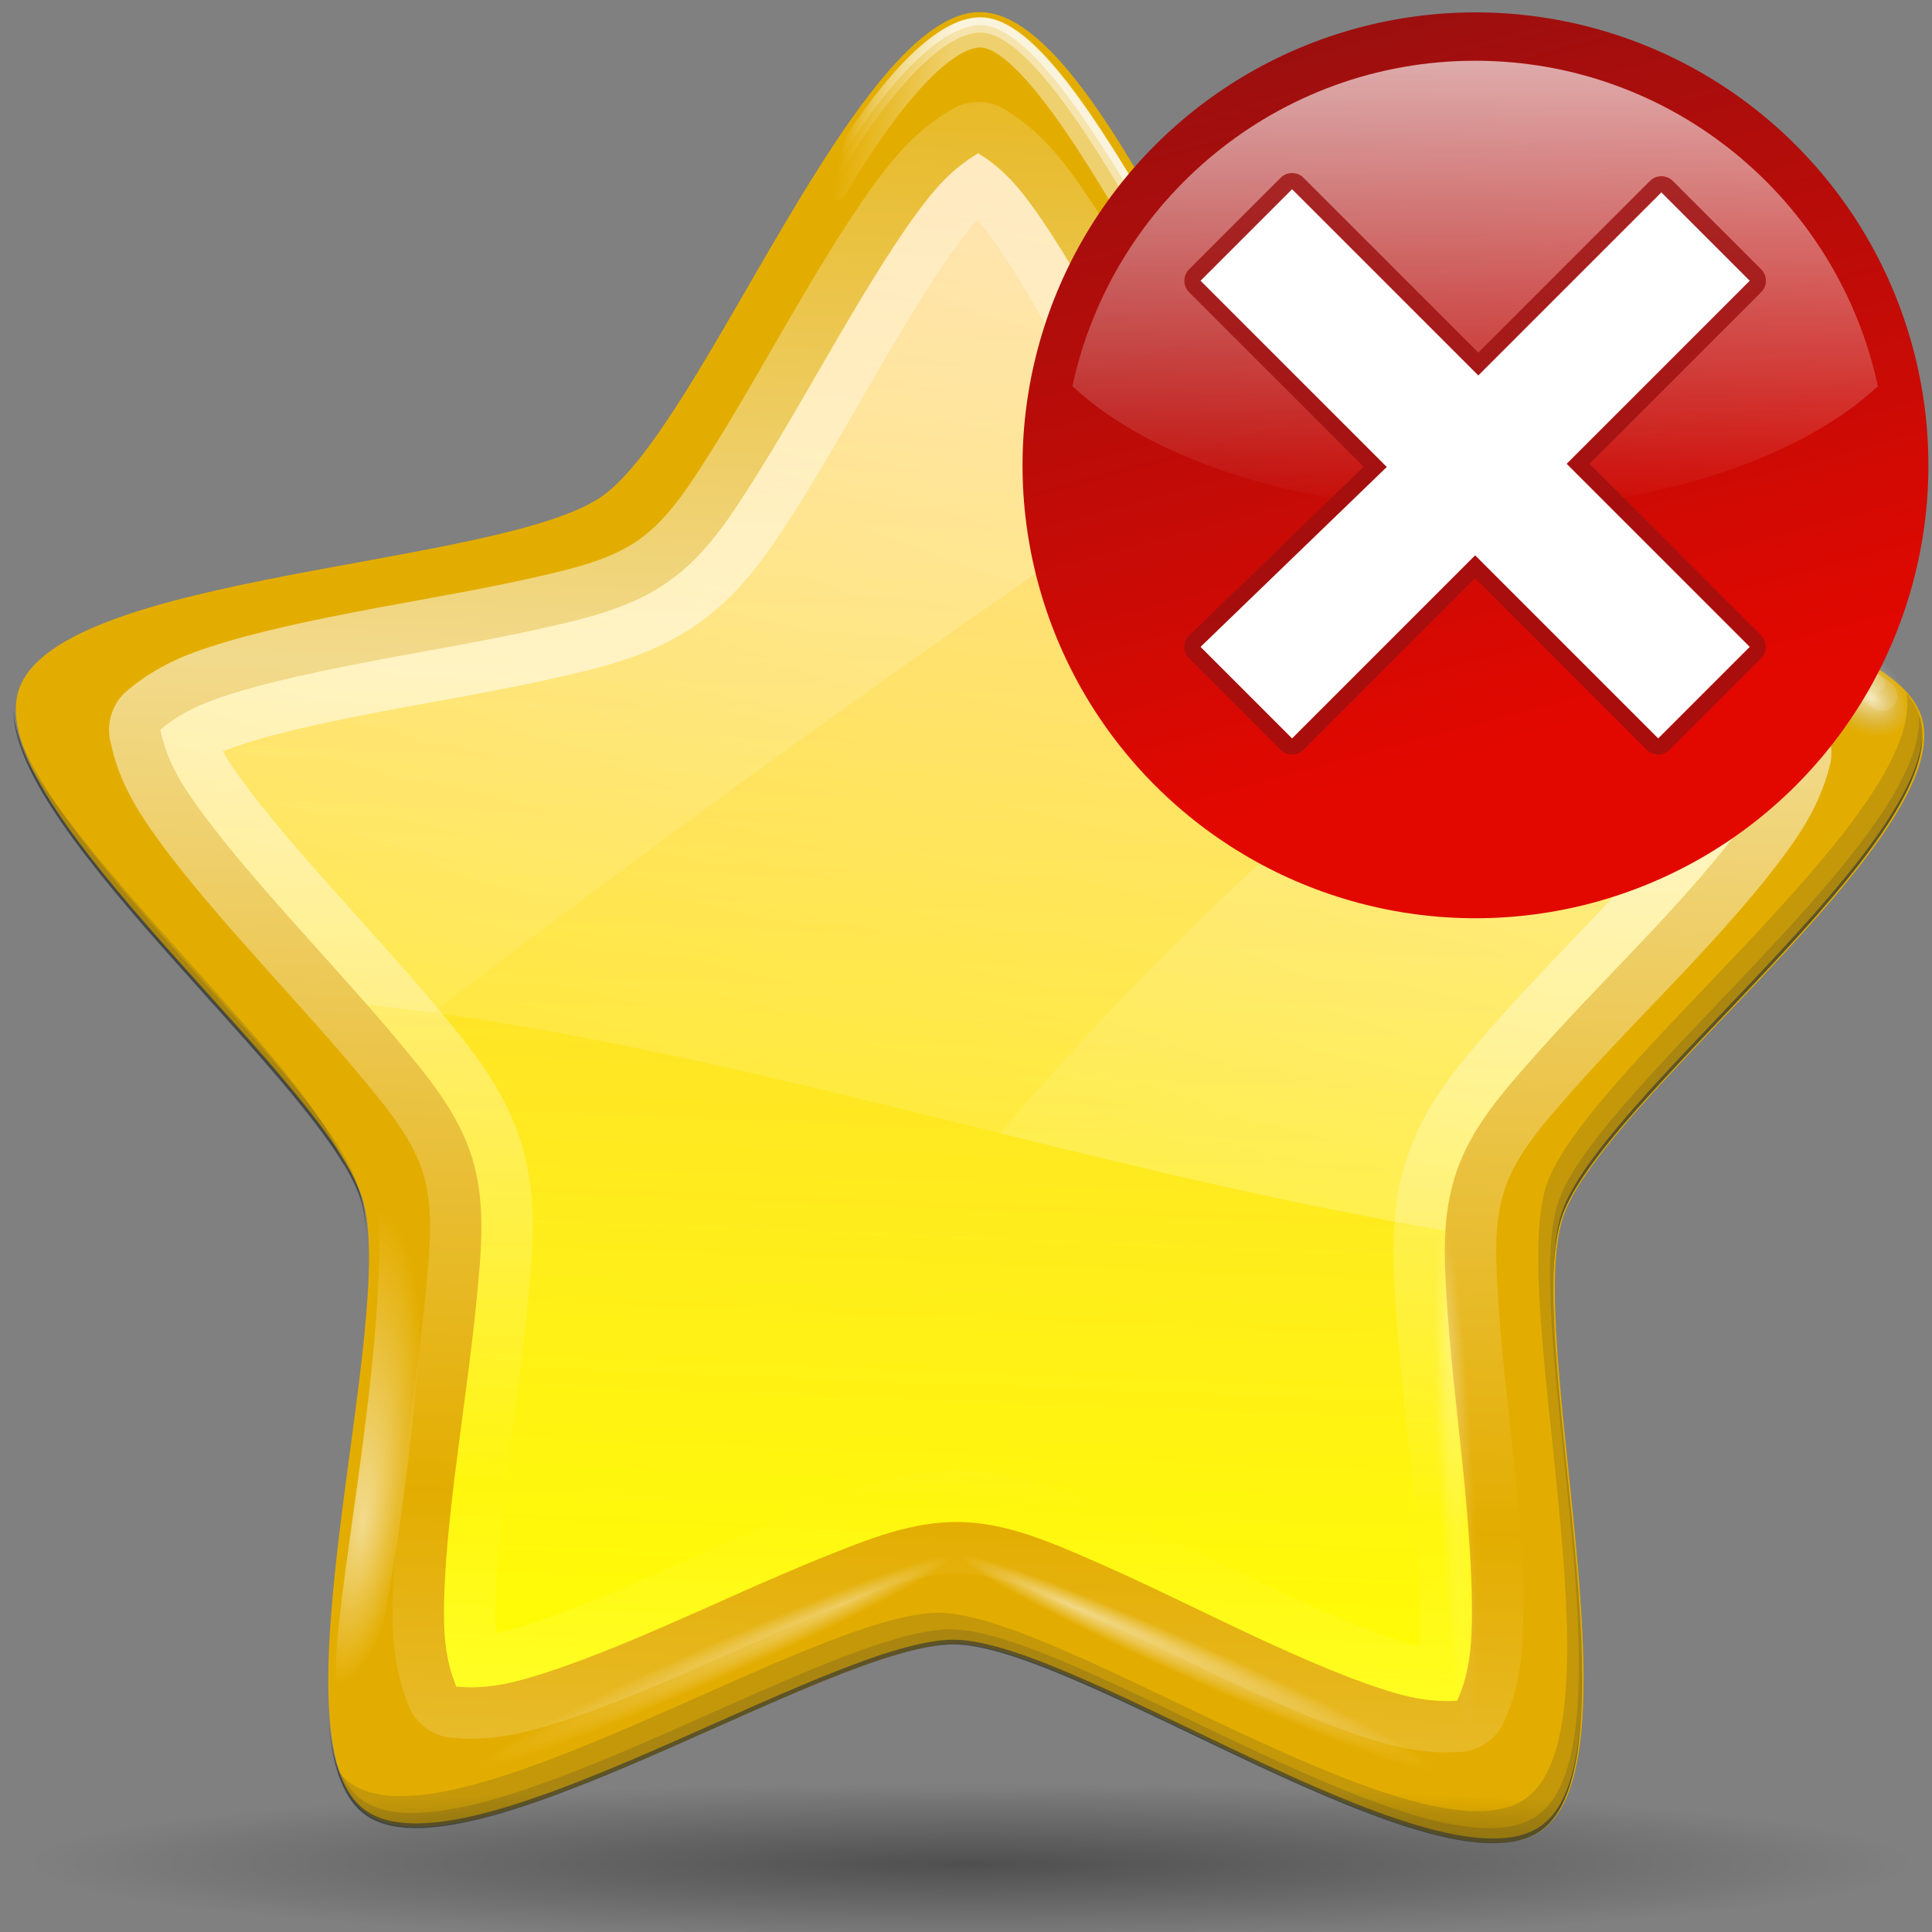 <svg xmlns="http://www.w3.org/2000/svg" xmlns:svg="http://www.w3.org/2000/svg" xmlns:xlink="http://www.w3.org/1999/xlink" id="svg2" width="128" height="128" version="1.0"><rect width="100%" height="100%" fill="#808080" stroke="none"/><defs id="defs4"><linearGradient id="linearGradient3290"><stop style="stop-color:yellow;stop-opacity:1" id="stop3292" offset="0"/><stop style="stop-color:#ffb66d;stop-opacity:1" id="stop3294" offset="1"/></linearGradient><linearGradient id="linearGradient3765"><stop style="stop-color:#fff;stop-opacity:1" id="stop3767" offset="0"/><stop style="stop-color:#fff;stop-opacity:0" id="stop3769" offset="1"/></linearGradient><linearGradient id="linearGradient3747"><stop style="stop-color:#fff;stop-opacity:1" id="stop3749" offset="0"/><stop style="stop-color:#fff;stop-opacity:0" id="stop3751" offset="1"/></linearGradient><linearGradient id="linearGradient3638"><stop style="stop-color:#fff;stop-opacity:0" id="stop3640" offset="0"/><stop id="stop3661" offset=".069" style="stop-color:#fff;stop-opacity:1"/><stop id="stop3659" offset=".5" style="stop-color:#fff;stop-opacity:1"/><stop style="stop-color:#fff;stop-opacity:0" id="stop3642" offset="1"/></linearGradient><linearGradient id="linearGradient1563"><stop id="stop1565" offset="0" style="stop-color:#fff;stop-opacity:1"/><stop id="stop1567" offset="1" style="stop-color:white;stop-opacity:0"/></linearGradient><linearGradient id="linearGradient3273"><stop id="stop3275" offset="0" style="stop-color:#fff;stop-opacity:.55"/><stop id="stop3277" offset="1" style="stop-color:#fff;stop-opacity:0"/></linearGradient><linearGradient id="linearGradient3291"><stop id="stop3293" offset="0" style="stop-color:#000;stop-opacity:1"/><stop id="stop3295" offset="1" style="stop-color:#000;stop-opacity:0"/></linearGradient><linearGradient id="linearGradient12948"><stop style="stop-color:#fff;stop-opacity:1" id="stop12950" offset="0"/><stop style="stop-color:silver;stop-opacity:0" id="stop12952" offset="1"/></linearGradient><linearGradient id="linearGradient3605" x1="80.1" x2="77.715" y1="44.808" y2="101.473" gradientTransform="matrix(0.96,0,0,0.96,2.355,3.275)" gradientUnits="userSpaceOnUse" spreadMethod="reflect" xlink:href="#linearGradient3273"/><linearGradient id="linearGradient3644" x1="57.287" x2="144.253" y1="1.16" y2="16.877" gradientUnits="userSpaceOnUse" xlink:href="#linearGradient3638"/><linearGradient id="linearGradient3646" x1="57.287" x2="144.253" y1="1.16" y2="16.877" gradientUnits="userSpaceOnUse" xlink:href="#linearGradient3638"/><linearGradient id="linearGradient3648" x1="57.287" x2="144.253" y1="1.16" y2="16.877" gradientUnits="userSpaceOnUse" xlink:href="#linearGradient3638"/><radialGradient id="radialGradient3716" cx="23.19" cy="59.379" r="2.108" fx="22.471" fy="59.355" gradientTransform="matrix(1,-7.045514e-15,1.946707e-15,0.941,2.788953e-13,3.493)" gradientUnits="userSpaceOnUse" xlink:href="#linearGradient12948"/><linearGradient id="linearGradient3732" x1="98.292" x2="44.243" y1="-126.75" y2="101.457" gradientUnits="userSpaceOnUse" xlink:href="#linearGradient1563"/><linearGradient id="linearGradient3739" x1="98.292" x2="44.243" y1="-44.015" y2="101.457" gradientUnits="userSpaceOnUse" xlink:href="#linearGradient1563"/><radialGradient id="radialGradient3743" cx="63.912" cy="115.709" r="63.912" fx="63.975" fy="116.885" gradientTransform="matrix(1,0,0,0.198,6.834814e-15,92.822)" gradientUnits="userSpaceOnUse" xlink:href="#linearGradient3291"/><radialGradient id="radialGradient3753" cx="5.753" cy="-45.416" r="124.103" fx="74.817" fy="-43.169" gradientTransform="matrix(1,-5.290907e-17,-3.962245e-18,9.492274e-2,9.333694e-14,-41.105)" gradientUnits="userSpaceOnUse" xlink:href="#linearGradient3747"/><radialGradient id="radialGradient3757" cx="5.753" cy="-45.416" r="124.103" fx="74.817" fy="-43.169" gradientTransform="matrix(1,-1.087455e-16,-5.565153e-18,9.492274e-2,-1.420331e-15,-41.105)" gradientUnits="userSpaceOnUse" xlink:href="#linearGradient3747"/><radialGradient id="radialGradient3761" cx="5.753" cy="-45.416" r="124.103" fx="74.817" fy="-43.169" gradientTransform="matrix(1,-1.302059e-16,-7.897474e-18,9.492274e-2,1.345372e-13,-41.105)" gradientUnits="userSpaceOnUse" xlink:href="#linearGradient3747"/><radialGradient id="radialGradient3771" cx="23.663" cy="95.899" r="2.794" fx="24.261" fy="96.779" gradientTransform="matrix(1.484,0.13,-0.49,5.612,35.513,-445.373)" gradientUnits="userSpaceOnUse" xlink:href="#linearGradient3765"/><linearGradient id="linearGradient3106" x1="84.635" x2="89.725" y1="116.101" y2="-15.337" gradientUnits="userSpaceOnUse" xlink:href="#linearGradient3290"/><radialGradient id="radialGradient5079" cx="80.739" cy="155.372" r="64.797" fx="80.739" fy="177.297" gradientTransform="matrix(1,0,0,0.111,0,138.108)" gradientUnits="userSpaceOnUse" xlink:href="#linearGradient5073"/><linearGradient id="linearGradient5073"><stop id="stop5075" offset="0" style="stop-color:#000;stop-opacity:1"/><stop id="stop5077" offset="1" style="stop-color:#000;stop-opacity:0"/></linearGradient><linearGradient id="XMLID_1_" x1="95.693" x2="32.309" y1="141.174" y2="77.789" gradientUnits="userSpaceOnUse"><stop style="stop-color:#75511a" id="stop7227" offset="0"/><stop style="stop-color:#563a11" id="stop7229" offset=".399"/><stop style="stop-color:#402b0b" id="stop7231" offset=".764"/><stop style="stop-color:#382509" id="stop7233" offset="1"/></linearGradient><linearGradient id="XMLID_3_" x1="63.999" x2="63.999" y1="92.865" y2="120.865" gradientTransform="translate(175.007,11.748)" gradientUnits="userSpaceOnUse"><stop style="stop-color:#888a85" id="stop7261" offset="0"/><stop style="stop-color:#a6a7a3" id="stop7263" offset=".323"/><stop style="stop-color:#eeeeec" id="stop7265" offset="1"/></linearGradient><linearGradient id="XMLID_4_" x1="64.001" x2="64.001" y1="108.865" y2="92.865" gradientUnits="userSpaceOnUse"><stop style="stop-color:#eeeeec" id="stop7270" offset="0"/><stop style="stop-color:#fff" id="stop7272" offset="1"/></linearGradient><linearGradient id="linearGradient2931" x1="22.555" x2="22.696" y1="45.886" y2="49.904" gradientTransform="matrix(0.412,-5.152275e-4,5.035177e-4,0.402,6.679,76.247)" gradientUnits="userSpaceOnUse" xlink:href="#linearGradient3394"/><linearGradient id="linearGradient2929" x1="80.281" x2="73.233" y1="15.789" y2="16.917" gradientUnits="userSpaceOnUse" xlink:href="#linearGradient3354"/><linearGradient id="linearGradient2927" x1="64.493" x2="64.141" y1="2.609" y2="9.023" gradientUnits="userSpaceOnUse" xlink:href="#linearGradient3354"/><linearGradient id="linearGradient2925" x1="67.97" x2="67.959" y1="1.922" y2="10.468" gradientTransform="matrix(0.421,-4.935415e-4,5.371083e-4,0.402,5.523,76.246)" gradientUnits="userSpaceOnUse" xlink:href="#linearGradient3354"/><radialGradient id="radialGradient2923" cx="205.047" cy="56.302" r="54.003" fx="205.047" fy="56.302" gradientTransform="matrix(0.159,-5.430961e-7,0,0.134,13.208,101.3)" gradientUnits="userSpaceOnUse" xlink:href="#linearGradient3415"/><radialGradient id="radialGradient2921" cx="31.21" cy="64.029" r="54.003" fx="31.21" fy="64.029" gradientTransform="matrix(0.159,-4.618111e-7,0,0.114,13.176,101.419)" gradientUnits="userSpaceOnUse" xlink:href="#linearGradient3415"/><linearGradient id="linearGradient2919" x1="60.466" x2="69.813" y1="135.66" y2="76.248" gradientTransform="matrix(0.41,-5.13222e-4,5.129803e-4,0.41,6.174,75.533)" gradientUnits="userSpaceOnUse" xlink:href="#linearGradient3415"/><linearGradient id="linearGradient2917" x1="66.027" x2="71.149" y1="50.512" y2="74.557" gradientTransform="matrix(0.402,-5.035175e-4,5.054135e-4,0.404,7.147,76.067)" gradientUnits="userSpaceOnUse" xlink:href="#linearGradient3262"/><linearGradient id="linearGradient2915" x1="68.017" x2="71.87" y1="49.921" y2="82.321" gradientTransform="matrix(0.41,-5.13222e-4,5.129803e-4,0.41,6.188,75.319)" gradientUnits="userSpaceOnUse" xlink:href="#linearGradient3262"/><radialGradient id="radialGradient2913" cx="63.645" cy="44.872" r="52.844" fx="63.645" fy="-6.057" gradientTransform="matrix(0.289,3.299236e-3,-4.171194e-3,0.366,14.1,75.5)" gradientUnits="userSpaceOnUse" xlink:href="#linearGradient3281"/><linearGradient id="linearGradient3415"><stop id="stop3417" offset="0" style="stop-color:#fff;stop-opacity:1"/><stop id="stop3419" offset="1" style="stop-color:#fff;stop-opacity:0"/></linearGradient><linearGradient id="linearGradient3394"><stop id="stop3396" offset="0" style="stop-color:#fff;stop-opacity:1"/><stop id="stop3398" offset="1" style="stop-color:#fff;stop-opacity:0"/></linearGradient><linearGradient id="linearGradient3354"><stop id="stop3356" offset="0" style="stop-color:#fff;stop-opacity:1"/><stop id="stop3358" offset="1" style="stop-color:#fff;stop-opacity:0"/></linearGradient><linearGradient id="linearGradient3281"><stop id="stop3283" offset="0" style="stop-color:#fff;stop-opacity:.536"/><stop id="stop3285" offset=".12" style="stop-color:#fff;stop-opacity:.498"/><stop id="stop3287" offset="1" style="stop-color:#fff;stop-opacity:0"/></linearGradient><linearGradient id="linearGradient3262"><stop id="stop3264" offset="0" style="stop-color:#fff;stop-opacity:.464"/><stop id="stop3270" offset="0" style="stop-color:#fff;stop-opacity:.498"/><stop id="stop3266" offset="1" style="stop-color:#fff;stop-opacity:0"/></linearGradient><radialGradient id="radialGradient3297" cx="63.912" cy="115.709" r="63.912" fx="64.053" fy="128.713" gradientTransform="matrix(0.917,0,0,8.241757e-2,5.293,113.547)" gradientUnits="userSpaceOnUse" xlink:href="#linearGradient3291"/><linearGradient id="linearGradient2004"><stop id="stop2006" offset="0" style="stop-color:#000;stop-opacity:1"/><stop id="stop2008" offset="1" style="stop-color:#000;stop-opacity:0"/></linearGradient><linearGradient id="linearGradient1976" x1="-70.003" x2="-11.916" y1="-383.997" y2="-383.997" gradientTransform="matrix(0,1,-1,0,-39.998,140.003)" gradientUnits="userSpaceOnUse" xlink:href="#linearGradient26907"/><linearGradient id="linearGradient26907" x1="-84.002" x2="-12.003" y1="-383.997" y2="-383.997" gradientTransform="matrix(0,1,-1,0,-39.998,140.003)" gradientUnits="userSpaceOnUse"><stop style="stop-color:#e20800;stop-opacity:1" id="stop26909" offset="0"/><stop style="stop-color:#9c0f0f;stop-opacity:1" id="stop26911" offset="1"/></linearGradient><radialGradient id="radialGradient1978" cx="343.999" cy="92" r="36" fx="343.999" fy="92" gradientUnits="userSpaceOnUse" xlink:href="#linearGradient3711"/><linearGradient id="linearGradient3711" x1="-84.002" x2="-23.516" y1="-383.997" y2="-383.998" gradientTransform="matrix(0,1,-1,0,-39.998,140.003)" gradientUnits="userSpaceOnUse"><stop id="stop3713" offset="0" style="stop-color:white;stop-opacity:1"/><stop id="stop3715" offset="1" style="stop-color:white;stop-opacity:0"/></linearGradient><linearGradient id="linearGradient8724" x1="-88.058" x2="-45.097" y1="-131.931" y2="-131.931" gradientTransform="matrix(0,1.591,-1.591,0,-146.049,141.486)" gradientUnits="userSpaceOnUse" xlink:href="#linearGradient3711"/><linearGradient id="linearGradient3060" x1="-84.002" x2="-23.516" y1="-383.997" y2="-383.998" gradientTransform="matrix(0,1,-1,0,-39.998,140.003)" gradientUnits="userSpaceOnUse"><stop id="stop3062" offset="0" style="stop-color:white;stop-opacity:1"/><stop id="stop3064" offset="1" style="stop-color:white;stop-opacity:0"/></linearGradient></defs><g id="layer1"><path id="path3574" d="M 153.094,94.714 C 144.537,107.097 92.616,93.013 78.415,98.002 C 64.213,102.99 32.503,146.447 18.082,142.135 C 3.661,137.823 1.011,84.092 -8.122,72.127 C -17.255,60.162 -68.384,43.434 -68.74,28.385 C -69.095,13.337 -18.813,-5.787 -10.255,-18.17 C -1.698,-30.553 -1.588,-84.349 12.614,-89.338 C 26.815,-94.326 60.542,-52.414 74.963,-48.102 C 89.384,-43.79 140.582,-60.31 149.714,-48.344 C 158.847,-36.379 129.409,8.648 129.764,23.696 C 130.12,38.744 161.651,82.331 153.094,94.714 z" transform="matrix(0.511,0.188,-0.188,0.511,41.723,44.083)" style="opacity:1;fill:#e3ad00;fill-opacity:1;fill-rule:nonzero;stroke:none;stroke-width:14.809;stroke-linecap:round;stroke-linejoin:round;stroke-miterlimit:4;stroke-dasharray:none;stroke-dashoffset:4;stroke-opacity:1"/><path style="opacity:1;fill:url(#linearGradient3106);fill-opacity:1;fill-rule:nonzero;stroke:url(#linearGradient3605);stroke-width:6.803;stroke-linecap:round;stroke-linejoin:round;stroke-miterlimit:4;stroke-dasharray:none;stroke-dashoffset:4;stroke-opacity:1" id="path3580" d="M 64.818,10.159 C 64.582,10.317 63.313,10.957 61.843,12.709 C 60.102,14.785 58.139,17.917 56.178,21.236 C 54.216,24.554 52.251,28.092 50.342,31.151 C 48.432,34.209 46.807,36.762 44.28,38.544 C 41.752,40.326 38.765,41.002 35.243,41.774 C 31.721,42.545 27.753,43.194 23.968,43.927 C 20.184,44.66 16.566,45.476 14.025,46.419 C 11.842,47.23 10.829,48.201 10.626,48.346 C 10.627,48.348 10.625,48.371 10.626,48.374 C 10.696,48.571 10.87,49.989 12.127,52 C 13.563,54.298 15.951,57.154 18.501,60.045 C 21.051,62.936 23.774,65.868 26.093,68.629 C 28.411,71.39 30.363,73.748 31.277,76.702 C 32.191,79.657 31.915,82.689 31.56,86.277 C 31.206,89.865 30.616,93.839 30.144,97.665 C 30.113,97.911 30.084,98.157 30.054,98.401 C 29.629,101.962 29.331,105.358 29.436,107.892 C 29.534,110.261 30.174,111.541 30.229,111.744 C 30.438,111.738 31.837,111.978 34.138,111.404 C 36.767,110.748 40.204,109.395 43.741,107.863 C 47.279,106.331 50.937,104.626 54.28,103.274 C 57.622,101.922 60.451,100.794 63.543,100.838 C 66.635,100.882 69.418,102.083 72.721,103.529 C 76.024,104.975 79.653,106.798 83.146,108.43 C 86.639,110.061 90.026,111.496 92.636,112.226 C 94.919,112.865 96.334,112.668 96.545,112.679 C 96.605,112.477 97.287,111.22 97.452,108.855 C 97.64,106.151 97.419,102.466 97.055,98.628 C 96.691,94.791 96.175,90.78 95.922,87.184 C 95.669,83.587 95.491,80.564 96.489,77.637 C 97.486,74.71 99.503,72.4 101.899,69.705 C 104.295,67.011 107.115,64.166 109.746,61.348 C 112.377,58.531 114.789,55.73 116.29,53.473 C 117.58,51.534 117.85,50.138 117.933,49.904 C 117.934,49.901 117.932,49.877 117.933,49.876 C 117.732,49.726 116.721,48.736 114.562,47.864 C 112.049,46.849 108.494,45.928 104.732,45.088 C 100.97,44.248 97.013,43.466 93.514,42.595 C 90.015,41.724 87.038,40.992 84.562,39.139 C 82.087,37.286 80.549,34.658 78.727,31.547 C 76.905,28.436 75.041,24.863 73.174,21.491 C 71.308,18.118 69.418,14.947 67.735,12.822 C 66.264,10.963 64.983,10.293 64.818,10.159 z"/><path id="path2276" d="M -106.385,44.124 L -106.385,41.329 L -106.385,44.124 z" style="fill:#fff;fill-opacity:.757;fill-rule:nonzero;stroke:none;stroke-width:.5;stroke-linecap:round;stroke-linejoin:round;stroke-miterlimit:4;stroke-dasharray:none;stroke-dashoffset:4;stroke-opacity:1"/><path style="opacity:.381;fill:url(#radialGradient3743);fill-opacity:1;fill-rule:nonzero;stroke:none;stroke-width:0;stroke-linecap:round;stroke-linejoin:round;stroke-miterlimit:4;stroke-dasharray:none;stroke-dashoffset:4;stroke-opacity:1" id="path3289" d="M 127.824 115.709 A 63.912 12.642 0 1 1 0,115.709 A 63.912 12.642 0 1 1 127.824 115.709 z" transform="matrix(-0.975,0,0,0.417,126.674,75.168)"/><path style="fill:none;fill-opacity:1;fill-rule:evenodd;stroke:url(#linearGradient3648);stroke-width:.507;stroke-linecap:butt;stroke-linejoin:miter;stroke-miterlimit:4;stroke-dasharray:none;stroke-opacity:.581" id="path3632" d="M 55.267,10.74 C 56.52,8.569 61.221,1.358 65.008,1.413 C 71.889,1.517 83.511,31.13 88.946,34.46 C 95.636,38.56 119.924,41.464 124.343,44.969"/><path id="path3634" d="M 55.236,11.275 C 56.49,9.104 61.237,1.573 65.024,1.658 C 71.831,1.811 83.271,31.483 88.87,34.705 C 95.67,38.619 119.989,41.766 124.408,45.271" style="fill:none;fill-opacity:1;fill-rule:evenodd;stroke:url(#linearGradient3646);stroke-width:1;stroke-linecap:round;stroke-linejoin:round;stroke-miterlimit:4;stroke-dasharray:none;stroke-opacity:.431"/><path style="fill:none;fill-opacity:1;fill-rule:evenodd;stroke:url(#linearGradient3644);stroke-width:2;stroke-linecap:round;stroke-linejoin:round;stroke-miterlimit:4;stroke-dasharray:none;stroke-opacity:.431" id="path3636" d="M 55.206,12.312 C 56.459,10.141 61.421,2.036 65.024,2.146 C 71.283,2.339 83.424,32.459 88.778,35.193 C 95.766,38.761 121.087,42.681 124.713,46.095"/><path style="opacity:.702;fill:url(#radialGradient3716);fill-opacity:1;fill-rule:nonzero;stroke:none;stroke-width:.9;stroke-linecap:round;stroke-linejoin:round;stroke-miterlimit:4;stroke-dasharray:none;stroke-dashoffset:4;stroke-opacity:1" id="path11160" d="M 25.299 59.379 A 2.108 1.984 0 1 1 21.082,59.379 A 2.108 1.984 0 1 1 25.299 59.379 z" transform="matrix(-1.743,-1.063,-0.471,1.244,191.154,-3.699)"/><path style="opacity:1;fill:url(#linearGradient3732);fill-opacity:1;fill-rule:nonzero;stroke:none;stroke-width:6.803;stroke-linecap:round;stroke-linejoin:round;stroke-miterlimit:4;stroke-dasharray:none;stroke-dashoffset:4;stroke-opacity:1" id="path3718" d="M 64.812 10.156 C 64.576 10.314 63.313 10.967 61.844 12.719 C 60.102 14.795 58.149 17.931 56.188 21.25 C 54.226 24.569 52.253 28.098 50.344 31.156 C 48.434 34.215 46.809 36.749 44.281 38.531 C 41.754 40.313 38.772 41.01 35.25 41.781 C 31.728 42.553 27.753 43.205 23.969 43.938 C 20.184 44.67 16.572 45.463 14.031 46.406 C 11.848 47.217 10.828 48.199 10.625 48.344 C 10.625 48.346 10.625 48.372 10.625 48.375 C 10.696 48.572 10.868 49.989 12.125 52 C 13.561 54.298 15.95 57.14 18.5 60.031 C 20.423 62.211 22.441 64.427 24.312 66.562 C 47.188 68.967 71.532 77.45 95.75 81.531 C 95.83 80.186 96.067 78.895 96.5 77.625 C 97.497 74.698 99.51 72.413 101.906 69.719 C 104.302 67.024 107.119 64.161 109.75 61.344 C 112.381 58.526 114.78 55.725 116.281 53.469 C 117.571 51.53 117.854 50.14 117.938 49.906 C 117.937 49.904 117.938 49.878 117.938 49.875 C 117.736 49.725 116.722 48.747 114.562 47.875 C 112.05 46.86 108.481 45.934 104.719 45.094 C 100.956 44.254 96.999 43.465 93.5 42.594 C 90.001 41.723 87.038 40.978 84.562 39.125 C 82.087 37.272 80.541 34.674 78.719 31.562 C 76.897 28.451 75.054 24.873 73.188 21.5 C 71.321 18.127 69.432 14.937 67.75 12.812 C 66.278 10.953 64.977 10.29 64.812 10.156 z"/><path style="opacity:.414;fill:url(#linearGradient3739);fill-opacity:1;fill-rule:nonzero;stroke:none;stroke-width:6.803;stroke-linecap:round;stroke-linejoin:round;stroke-miterlimit:4;stroke-dasharray:none;stroke-dashoffset:4;stroke-opacity:1" id="path3736" d="M 64.812 10.156 C 64.576 10.314 63.313 10.967 61.844 12.719 C 60.102 14.795 58.149 17.931 56.188 21.25 C 54.226 24.569 52.253 28.098 50.344 31.156 C 48.434 34.215 46.809 36.749 44.281 38.531 C 41.754 40.313 38.772 41.01 35.25 41.781 C 31.728 42.553 27.753 43.205 23.969 43.938 C 20.184 44.67 16.572 45.463 14.031 46.406 C 11.848 47.217 10.828 48.199 10.625 48.344 C 10.625 48.346 10.625 48.372 10.625 48.375 C 10.696 48.572 10.868 49.989 12.125 52 C 13.561 54.298 15.95 57.14 18.5 60.031 C 20.423 62.211 22.441 64.427 24.312 66.562 C 25.753 66.714 27.205 66.897 28.656 67.094 C 42.329 56.624 60.734 43.188 78.531 31.25 C 76.771 28.217 74.989 24.755 73.188 21.5 C 71.321 18.127 69.432 14.937 67.75 12.812 C 66.278 10.953 64.977 10.29 64.812 10.156 z M 99.344 43.906 C 86.796 53.381 75.792 63.915 66.25 75.094 C 76.033 77.504 85.902 79.872 95.75 81.531 C 95.83 80.186 96.067 78.895 96.5 77.625 C 97.497 74.698 99.51 72.413 101.906 69.719 C 104.302 67.024 107.119 64.161 109.75 61.344 C 112.381 58.526 114.78 55.725 116.281 53.469 C 117.571 51.53 117.854 50.14 117.938 49.906 C 117.937 49.904 117.938 49.878 117.938 49.875 C 117.736 49.725 116.722 48.747 114.562 47.875 C 112.05 46.86 108.481 45.934 104.719 45.094 C 102.949 44.699 101.132 44.293 99.344 43.906 z"/><path id="path3741" d="M 64.812,10.156 C 64.576,10.314 63.313,10.967 61.844,12.719 C 60.102,14.795 58.149,17.931 56.188,21.25 C 54.226,24.569 52.253,28.098 50.344,31.156 C 48.434,34.215 46.809,36.749 44.281,38.531 C 41.754,40.313 38.772,41.01 35.25,41.781 C 31.728,42.553 27.753,43.205 23.969,43.938 C 20.184,44.67 16.572,45.463 14.031,46.406 C 11.848,47.217 10.828,48.199 10.625,48.344 C 10.625,48.346 10.625,48.372 10.625,48.375 C 10.696,48.572 10.868,49.989 12.125,52 C 13.561,54.298 60.734,43.188 78.531,31.25 C 76.771,28.217 74.989,24.755 73.188,21.5 C 71.321,18.127 69.432,14.937 67.75,12.812 C 66.278,10.953 64.977,10.29 64.812,10.156 z M 99.344,43.906 C 68.47,67.487 85.902,79.872 95.75,81.531 C 95.83,80.186 96.067,78.895 96.5,77.625 C 97.497,74.698 99.51,72.413 101.906,69.719 C 104.302,67.024 107.119,64.161 109.75,61.344 C 112.381,58.526 114.78,55.725 116.281,53.469 C 117.571,51.53 117.854,50.14 117.938,49.906 C 117.937,49.904 117.938,49.878 117.938,49.875 C 117.736,49.725 116.722,48.747 114.562,47.875 C 112.05,46.86 108.481,45.934 104.719,45.094 C 102.949,44.699 101.132,44.293 99.344,43.906 z" style="opacity:.348;fill:url(#linearGradient3739);fill-opacity:1;fill-rule:nonzero;stroke:none;stroke-width:6.803;stroke-linecap:round;stroke-linejoin:round;stroke-miterlimit:4;stroke-dasharray:none;stroke-dashoffset:4;stroke-opacity:1"/><path style="opacity:.357;fill:url(#radialGradient3753);fill-opacity:1;fill-rule:nonzero;stroke:none;stroke-width:2;stroke-linecap:round;stroke-linejoin:round;stroke-miterlimit:4;stroke-dasharray:none;stroke-dashoffset:4;stroke-opacity:.431" id="path3745" d="M 129.856 -45.416 A 124.103 11.78 0 1 1 -118.35,-45.416 A 124.103 11.78 0 1 1 129.856 -45.416 z" transform="matrix(0.127,-5.623734e-2,-3.870485e-2,-9.211943e-2,44.812,106.257)"/><path id="path3755" d="M 129.856 -45.416 A 124.103 11.78 0 1 1 -118.35,-45.416 A 124.103 11.78 0 1 1 129.856 -45.416 z" transform="matrix(-0.127,-5.702883e-2,3.870485e-2,-9.341592e-2,81.959,106.313)" style="opacity:.496;fill:url(#radialGradient3757);fill-opacity:1;fill-rule:nonzero;stroke:none;stroke-width:2;stroke-linecap:round;stroke-linejoin:round;stroke-miterlimit:4;stroke-dasharray:none;stroke-dashoffset:4;stroke-opacity:.431"/><path id="path3759" d="M 129.856 -45.416 A 124.103 11.78 0 1 1 -118.35,-45.416 A 124.103 11.78 0 1 1 129.856 -45.416 z" transform="matrix(-6.548665e-3,-0.135,-9.988208e-2,2.696531e-3,91.948,98.932)" style="opacity:.275;fill:url(#radialGradient3761);fill-opacity:1;fill-rule:nonzero;stroke:none;stroke-width:2;stroke-linecap:round;stroke-linejoin:round;stroke-miterlimit:4;stroke-dasharray:none;stroke-dashoffset:4;stroke-opacity:.431"/><path style="opacity:.17;fill:#2e3436;fill-opacity:1;fill-rule:nonzero;stroke:none;stroke-width:14.809;stroke-linecap:round;stroke-linejoin:round;stroke-miterlimit:4;stroke-dasharray:none;stroke-dashoffset:4;stroke-opacity:1" id="path3308" d="M 126.314,45.945 C 127.577,54.014 105.055,70.889 102.47,78.477 C 99.827,86.237 107.764,114.439 101.064,119.164 C 94.364,123.889 70.449,106.968 62.252,106.852 C 54.054,106.735 29.69,122.983 23.127,118.07 C 22.816,117.838 22.559,117.527 22.314,117.195 C 22.708,118.503 23.28,119.53 24.127,120.164 C 30.69,125.076 55.054,108.829 63.252,108.945 C 71.449,109.061 95.364,126.014 102.064,121.289 C 108.764,116.564 100.827,88.362 103.47,80.602 C 106.114,72.841 129.612,55.34 127.189,47.508 C 127.02,46.962 126.727,46.43 126.314,45.945 z M 1.502,49.852 C 4.583,57.839 18.614,70.111 22.845,77.32 C 20.897,71.159 6.396,58.682 1.502,49.852 z"/><path style="opacity:.17;fill:#2e3436;fill-opacity:1;fill-rule:nonzero;stroke:none;stroke-width:14.809;stroke-linecap:round;stroke-linejoin:round;stroke-miterlimit:4;stroke-dasharray:none;stroke-dashoffset:4;stroke-opacity:1" id="path3303" d="M 127.126,47.383 C 127.775,55.569 105.803,72.111 103.251,79.602 C 100.608,87.362 108.546,115.564 101.845,120.289 C 95.145,125.014 71.262,108.061 63.064,107.945 C 54.866,107.829 30.472,124.108 23.908,119.195 C 22.914,118.451 22.292,117.159 21.908,115.508 C 22.25,117.653 22.938,119.306 24.127,120.195 C 30.69,125.108 55.054,108.829 63.252,108.945 C 71.449,109.061 95.364,126.014 102.064,121.289 C 108.764,116.564 100.827,88.362 103.47,80.602 C 106.114,72.841 129.612,55.34 127.189,47.508 C 127.176,47.464 127.142,47.426 127.126,47.383 z M 0.939,47.758 C 1.982,56.301 21.646,72.265 23.877,79.477 C 23.904,79.564 23.915,79.665 23.939,79.758 C 23.871,79.289 23.775,78.856 23.658,78.477 C 21.512,71.54 3.256,56.496 0.939,47.758 z"/><path style="fill:url(#radialGradient3771);fill-opacity:1;fill-rule:evenodd;stroke:none;stroke-width:1px;stroke-linecap:butt;stroke-linejoin:miter;stroke-opacity:1;opacity:.553" id="path3763" d="M 25.088,80.218 C 25.534,90.748 22.055,105.953 22.237,111.465 L 24.632,111.693 C 26.6,101.693 28.017,91.509 28.167,80.903 L 25.088,80.218 z"/><path style="opacity:.62;fill:#2e3436;fill-opacity:1;fill-rule:nonzero;stroke:none;stroke-width:14.809;stroke-linecap:round;stroke-linejoin:round;stroke-miterlimit:4;stroke-dasharray:none;stroke-dashoffset:4;stroke-opacity:1" id="path3296" d="M 0.895,47.07 C 0.891,55.417 21.603,72.068 23.895,79.477 C 24.122,80.211 24.249,81.111 24.301,82.164 C 24.258,80.995 24.142,79.961 23.895,79.164 C 21.629,71.839 1.349,55.506 0.895,47.07 z M 127.364,48.789 C 126.768,57.193 105.967,73.013 103.489,80.289 C 103.138,81.321 102.963,82.732 102.926,84.383 C 102.975,82.86 103.158,81.572 103.489,80.602 C 105.998,73.236 127.272,57.109 127.364,48.789 z M 63.27,108.633 C 55.072,108.517 30.709,124.795 24.145,119.883 C 22.709,118.808 21.988,116.618 21.739,113.789 C 21.963,116.766 22.658,119.082 24.145,120.195 C 30.709,125.108 55.072,108.829 63.27,108.945 C 71.468,109.061 95.382,126.014 102.083,121.289 C 103.806,120.074 104.523,117.3 104.739,113.727 C 104.5,117.156 103.758,119.795 102.083,120.977 C 95.382,125.701 71.468,108.749 63.27,108.633 z"/><g id="g9690" transform="matrix(0.536,0,0,0.536,63.428,-3.575)"><circle id="circle3581_2_" cx="343.999" cy="92" r="36" d="m 379.999,92 c 0,19.882 -16.118,36 -36,36 -19.882,0 -36,-16.118 -36,-36 0,-19.882 16.118,-36 36,-36 19.882,0 36,16.118 36,36 z" rx="8.001" ry="8.001" transform="matrix(-1.502,0.403,-0.403,-1.502,617.803,63.738)" style="fill:url(#linearGradient1976);fill-opacity:1"/><circle style="opacity:.3;fill:url(#radialGradient1978);fill-opacity:1" id="circle22111" cx="343.999" cy="92" r="36" d="m 379.999,92 c 0,19.882 -16.118,36 -36,36 -19.882,0 -36,-16.118 -36,-36 0,-19.882 16.118,-36 36,-36 19.882,0 36,16.118 36,36 z" rx="8.001" ry="8.001" transform="matrix(-0.668,0.067,-0.179,-0.25,310.134,104.401)"/><path id="circle16776" d="m 64,14.178 c -24.437,0 -44.856,17.256 -49.778,40.23 9.81,9.145 28.424,15.316 49.778,15.316 21.354,0 39.968,-6.171 49.778,-15.316 C 108.856,31.434 88.437,14.178 64,14.178 z" style="opacity:.8;fill:url(#linearGradient8724);fill-opacity:1"/><path style="fill:#fff;fill-opacity:.757;fill-rule:nonzero;stroke:none" id="path2276-1" d="m -106.385,44.124 0,-2.795 0,2.795 z"/><path style="opacity:.8;fill:none;stroke:#9c0f0f;stroke-width:4;stroke-linecap:round;stroke-linejoin:round;stroke-miterlimit:4;stroke-opacity:1" id="path1990" d="M 30.059,41.373 53.078,64.392 30.059,86.627 41.373,97.941 64,75.314 86.627,97.941 97.941,86.627 75.314,64 97.941,41.373 87.019,30.451 64.392,53.078 41.373,30.059 30.059,41.373 z"/><path id="rect3232" d="M 30.059,41.373 53.078,64.392 30.059,86.627 41.373,97.941 64,75.314 86.627,97.941 97.941,86.627 75.314,64 97.941,41.373 87.019,30.451 64.392,53.078 41.373,30.059 30.059,41.373 z" style="fill:#fff;fill-opacity:1;fill-rule:evenodd;stroke:none"/></g></g></svg>